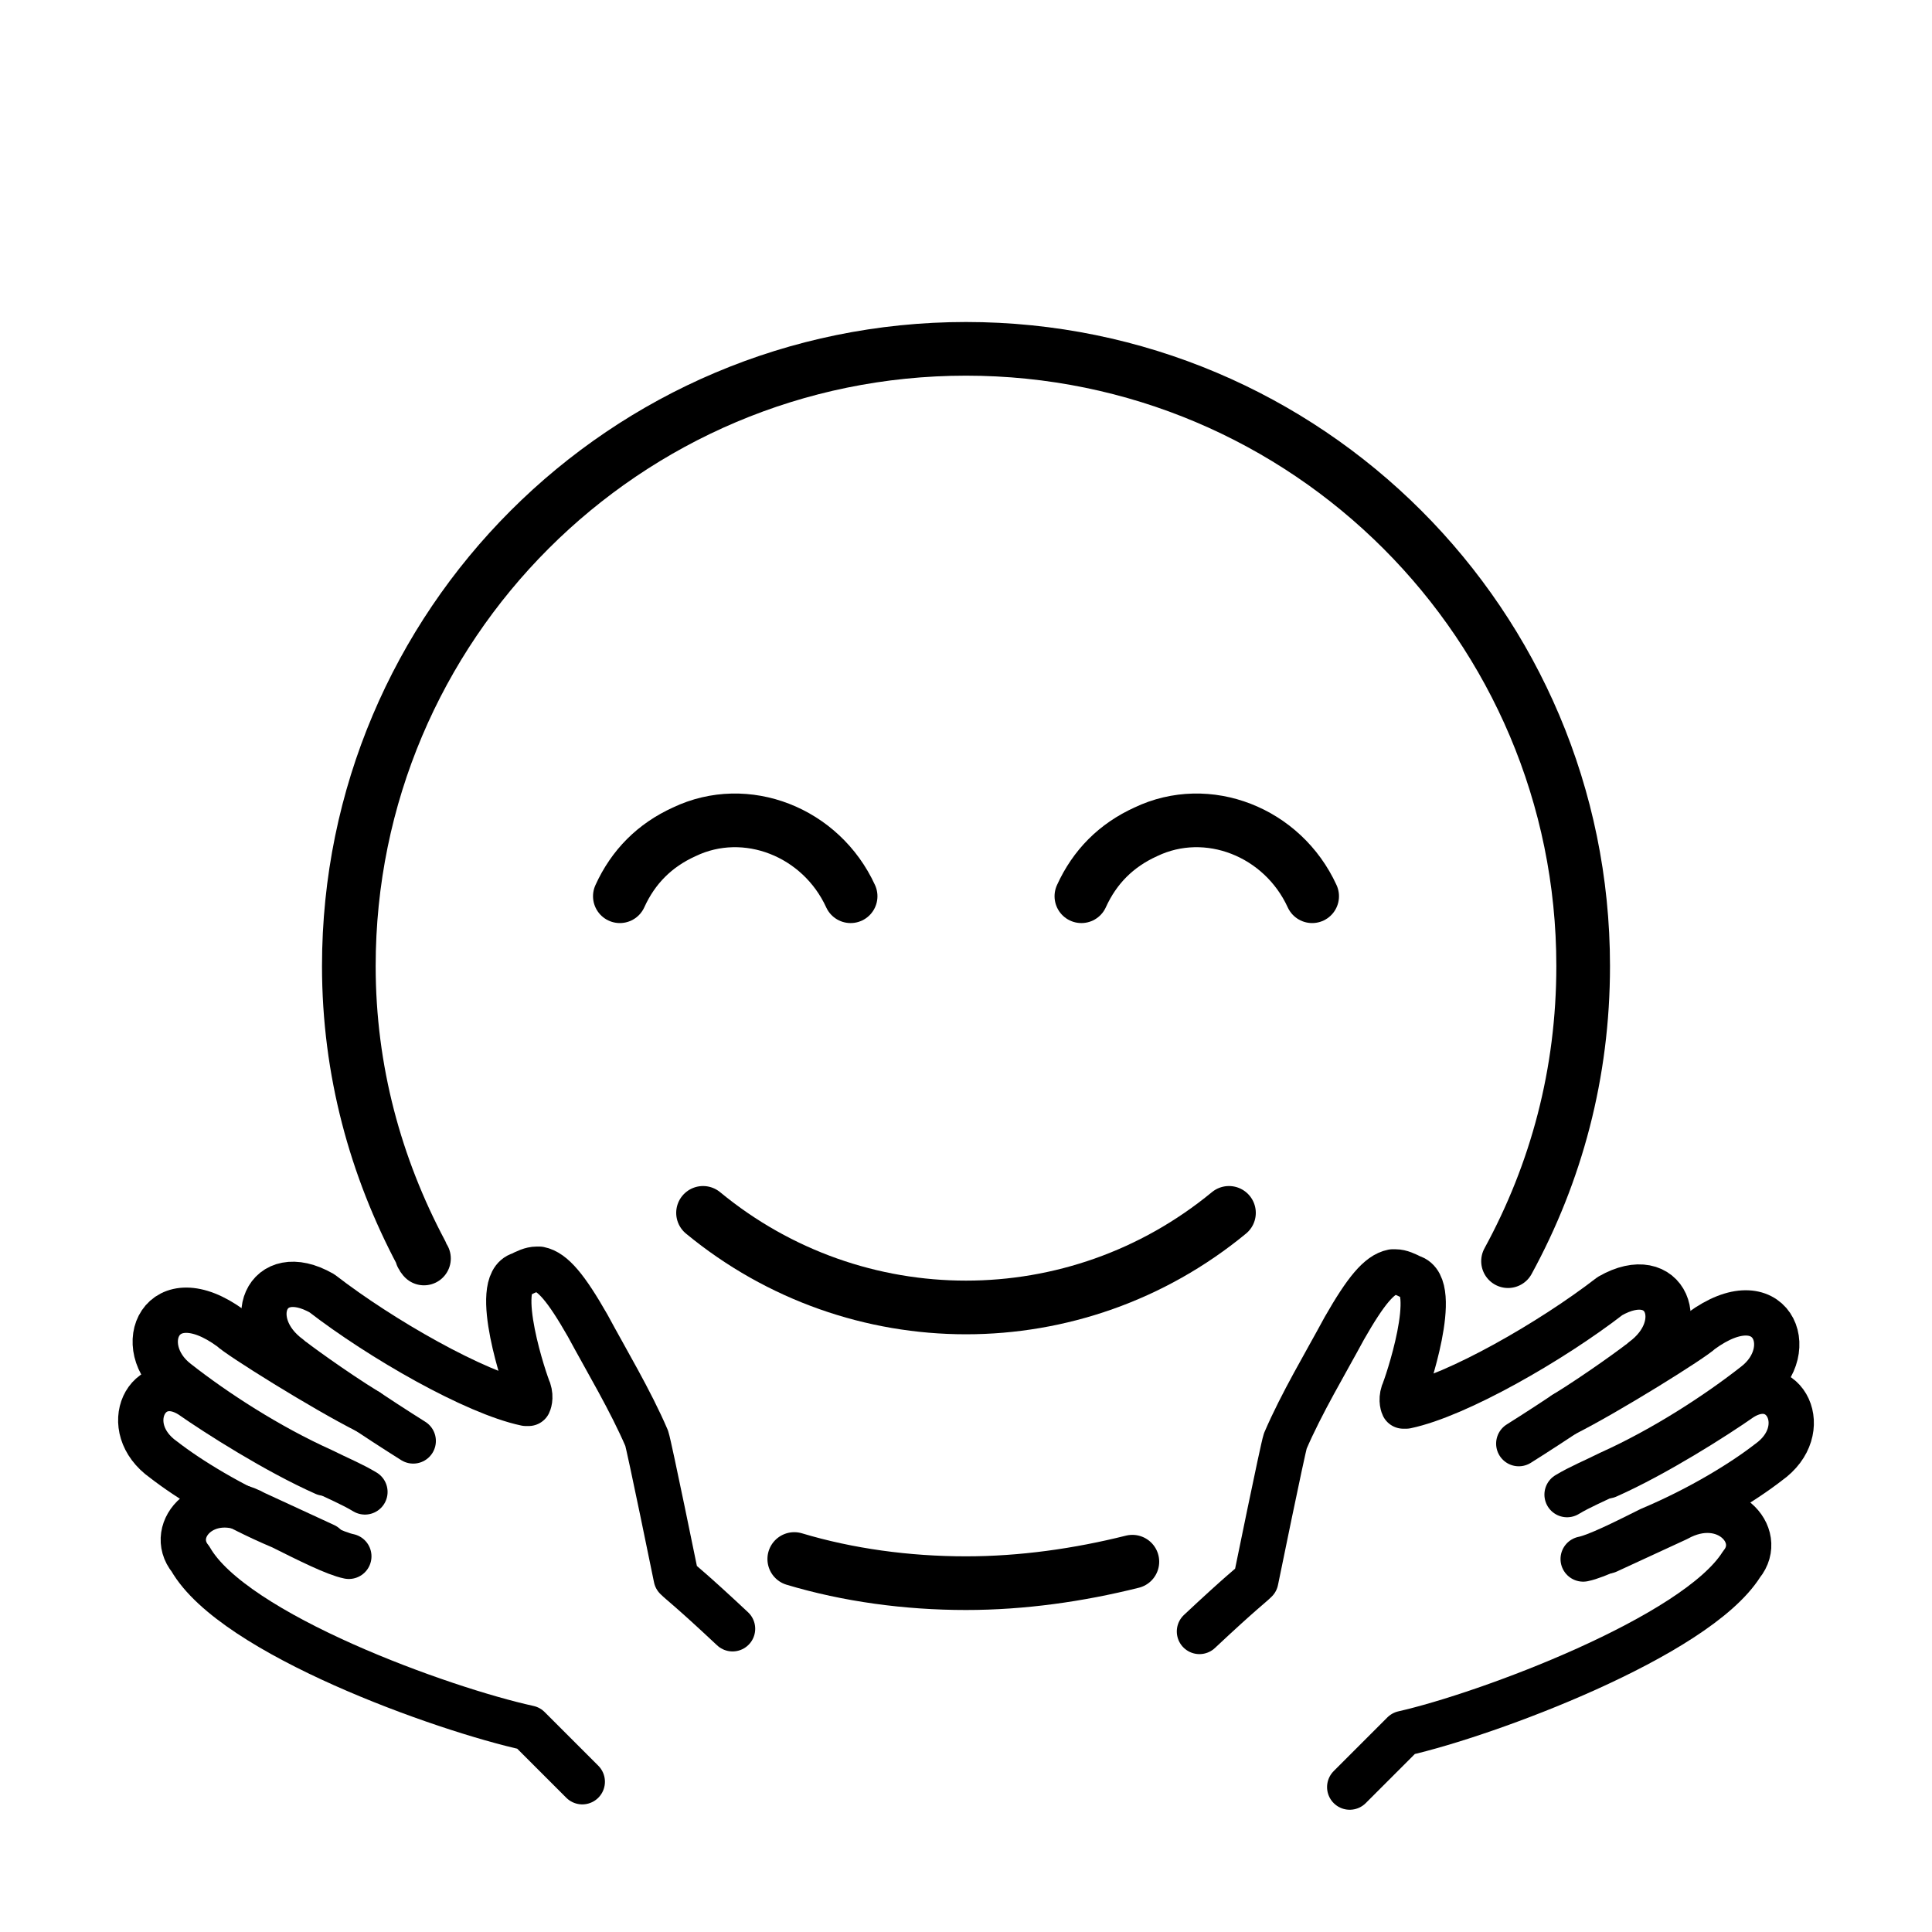 <svg id="emoji" viewBox="0 0 72 72" xmlns="http://www.w3.org/2000/svg">
  <g id="line">
    <path fill="none" stroke="#000000" stroke-linecap="round" stroke-linejoin="round" stroke-miterlimit="10" stroke-width="2" d="M56.2,47C58,43.7,59,40,59,36c0-12.7-10.3-23-23-23S13,23.3,13,36c0,3.9,1,7.5,2.7,10.7c0,0.1,0.1,0.2,0.1,0.2"/>
    <path fill="none" stroke="#000000" stroke-linecap="round" stroke-linejoin="round" stroke-miterlimit="10" stroke-width="2" d="m29.6 58.1c2 0.6 4.2 0.9 6.4 0.9 2.1 0 4.2-0.3 6.2-0.8"/>
    <path fill="none" stroke="#000" stroke-linecap="round" stroke-linejoin="round" stroke-width="2" d="m45.8 45.2c-5.7 4.7-13.9 4.7-19.6 0"/>
    <path fill="none" stroke="#000000" stroke-linecap="round" stroke-miterlimit="10" stroke-width="2" d="m31.7 33.4c-1.1-2.4-3.9-3.5-6.2-2.4-1.1 0.5-1.9 1.3-2.4 2.4"/>
    <path fill="none" stroke="#000000" stroke-linecap="round" stroke-miterlimit="10" stroke-width="2" d="m48.9 33.4c-1.1-2.4-3.9-3.5-6.2-2.4-1.1 0.5-1.9 1.3-2.4 2.4"/>
    <path fill="none" stroke="#000000" stroke-linecap="round" stroke-linejoin="round" stroke-miterlimit="10" stroke-width="1.688" d="m50 66.9"/>
    <path fill="none" stroke="#000000" stroke-linecap="round" stroke-linejoin="round" stroke-miterlimit="10" stroke-width="1.688" d="m44.7 60.8c1.6-1.5 1.9-1.7 2.1-1.9 0 0 1-4.9 1.1-5.2 0.6-1.4 1.5-2.9 2.2-4.2 0.8-1.4 1.3-2 1.8-2.1h0.1c0.2 0 0.4 0.1 0.6 0.2 1.1 0.3-0.2 4.1-0.3 4.3-0.1 0.3 0 0.5 0 0.5h0.1c1.9-0.4 5.4-2.4 7.6-4.1 2.1-1.2 3 1.1 1.2 2.4-0.1 0.1-1.6 1.2-2.9 2-0.9 0.6-1.7 1.1-1.7 1.1"/>
    <path fill="none" stroke="#000000" stroke-linecap="round" stroke-linejoin="round" stroke-miterlimit="10" stroke-width="1.688" d="m42.3 62.9"/>
    <path fill="none" stroke="#000000" stroke-linecap="round" stroke-linejoin="round" stroke-miterlimit="10" stroke-width="1.688" d="m59.9 57.8 2.6-1.2c1.8-1 3.3 0.6 2.4 1.7-1.7 2.7-9.5 5.6-12.6 6.3l-2 2"/>
    <path fill="none" stroke="#000000" stroke-linecap="round" stroke-linejoin="round" stroke-miterlimit="10" stroke-width="1.688" d="m58.4 55.7c0.5-0.3 1-0.5 1.6-0.8 2-0.9 4-2.2 5.4-3.3 1.7-1.3 0.6-3.9-2-2-0.3 0.3-3.5 2.3-5.1 3.1"/>
    <path fill="none" stroke="#000000" stroke-linecap="round" stroke-linejoin="round" stroke-miterlimit="10" stroke-width="1.688" d="m59 58.1c0.5-0.1 1.5-0.6 2.5-1.1 1.9-0.8 3.5-1.8 4.4-2.5 1.7-1.2 0.6-3.4-1-2.4-1 0.7-3.2 2.1-5 2.9"/>
    <path fill="none" stroke="#000000" stroke-linecap="round" stroke-linejoin="round" stroke-miterlimit="10" stroke-width="1.688" d="m22 66.8"/>
    <path fill="none" stroke="#000000" stroke-linecap="round" stroke-linejoin="round" stroke-miterlimit="10" stroke-width="1.688" d="m15.4 53.7s-0.8-0.5-1.7-1.1c-1.3-0.8-2.8-1.9-2.9-2-1.8-1.3-0.9-3.6 1.2-2.4 2.2 1.7 5.7 3.7 7.6 4.1h0.1s0.1-0.2 0-0.5c-0.1-0.2-1.4-4-0.3-4.3 0.2-0.1 0.4-0.2 0.6-0.2h0.1c0.5 0.1 1 0.7 1.8 2.1 0.7 1.3 1.6 2.8 2.2 4.2 0.1 0.3 1.1 5.2 1.1 5.2 0.2 0.2 0.5 0.4 2.1 1.9"/>
    <path fill="none" stroke="#000000" stroke-linecap="round" stroke-linejoin="round" stroke-miterlimit="10" stroke-width="1.688" d="m29.7 62.8"/>
    <path fill="none" stroke="#000000" stroke-linecap="round" stroke-linejoin="round" stroke-miterlimit="10" stroke-width="1.688" d="m21.7 66.4-0.4-0.4s-0.3-0.3-0.4-0.4l-1.2-1.2c-3.2-0.7-11-3.5-12.6-6.3-0.9-1.1 0.6-2.7 2.4-1.7l2.6 1.2"/>
    <path fill="none" stroke="#000000" stroke-linecap="round" stroke-linejoin="round" stroke-miterlimit="10" stroke-width="1.688" d="m13.7 52.6c-1.6-0.8-4.8-2.8-5.1-3.1-2.6-1.9-3.7 0.7-2 2 1.4 1.1 3.4 2.4 5.4 3.3 0.6 0.3 1.1 0.5 1.6 0.8"/>
    <path fill="none" stroke="#000000" stroke-linecap="round" stroke-linejoin="round" stroke-miterlimit="10" stroke-width="1.688" d="m12.1 54.9c-1.8-0.8-4-2.2-5-2.9-1.6-1-2.7 1.2-1 2.4 0.9 0.7 2.5 1.7 4.4 2.5 1 0.5 2 1 2.5 1.1"/>
  </g>
</svg>
